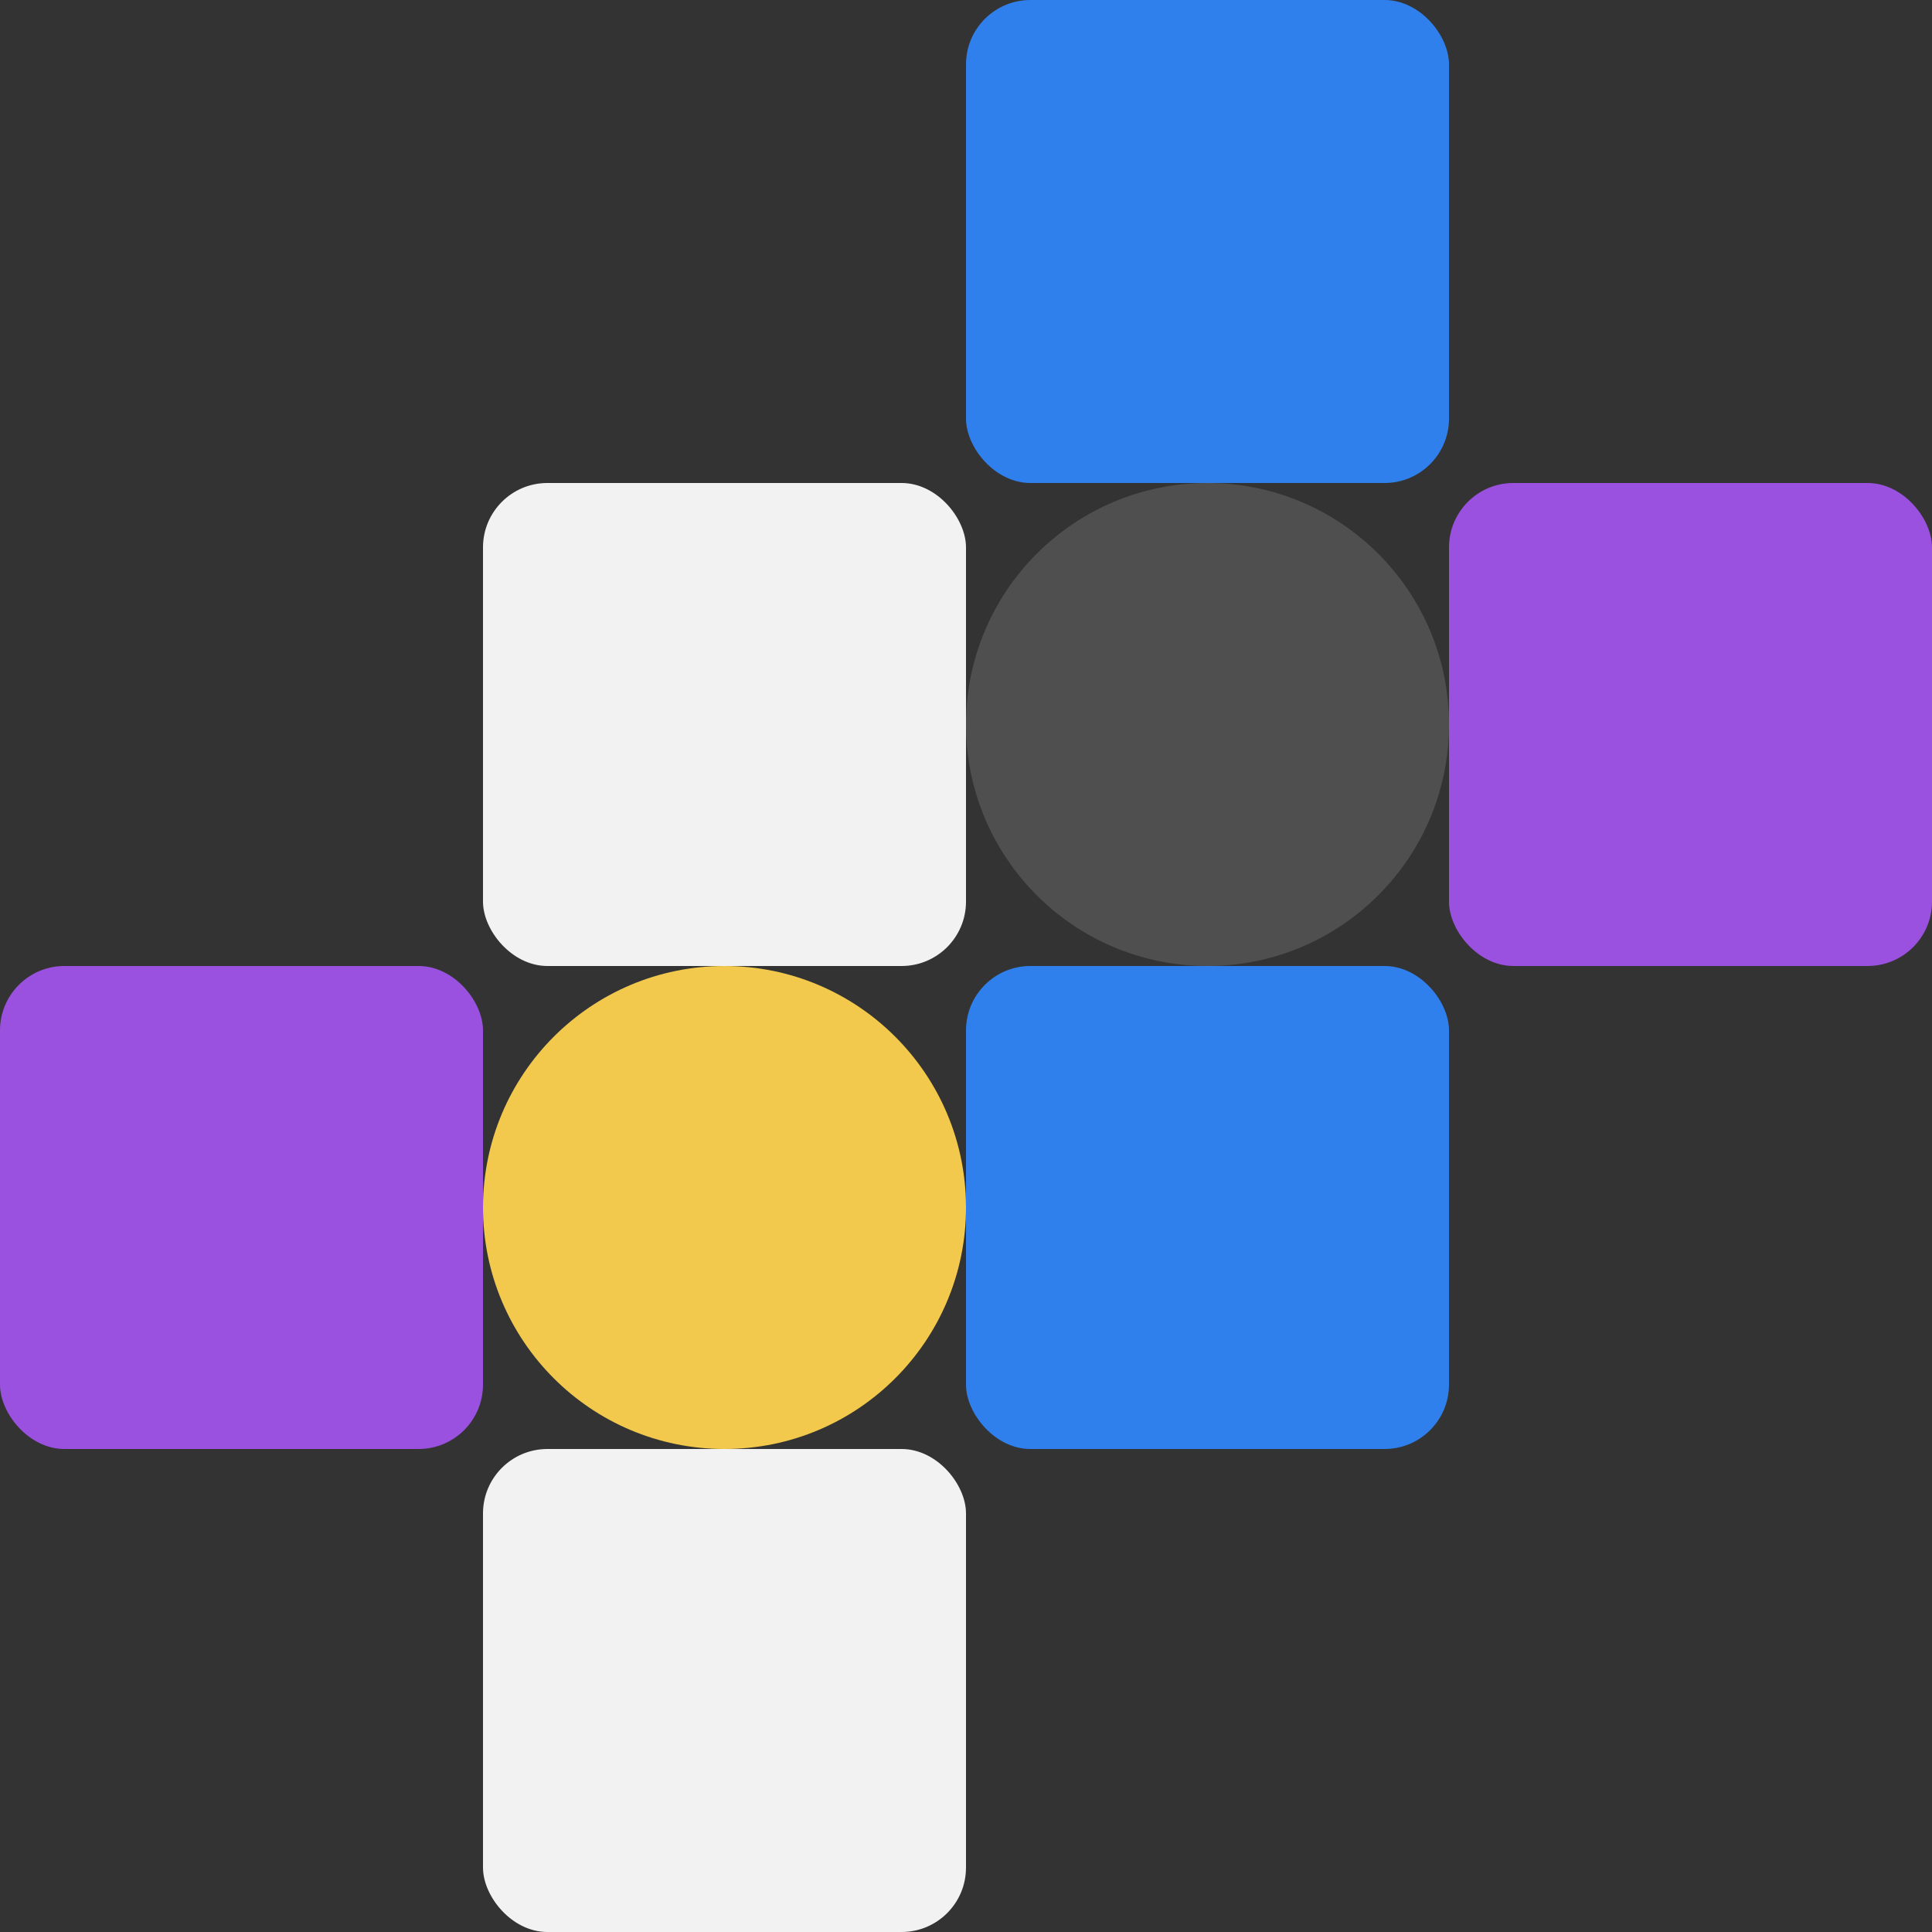 <svg class="hero-design" width="600" height="600" viewBox="0 0 600 600" fill="none" xmlns="http://www.w3.org/2000/svg">
<rect x="0" y="0" width="600" height="600" fill="#333333" stroke="none"/>
<rect x="300" width="150" height="150" rx="20" fill="#2F80ED"/>
<rect x="150" y="150" width="150" height="150" rx="20" fill="#F2F2F2"/>
<rect y="300" width="150" height="150" rx="20" fill="#9B51E0"/>
<rect x="450" y="150" width="150" height="150" rx="20" fill="#9B51E0"/>
<rect x="300" y="300" width="150" height="150" rx="20" fill="#2F80ED"/>
<rect x="150" y="450" width="150" height="150" rx="20" fill="#F2F2F2"/>
<circle cx="225" cy="375" r="75" fill="#F2C94C"/>
<circle cx="375" cy="225" r="75" fill="#4F4F4F"/>
</svg>
